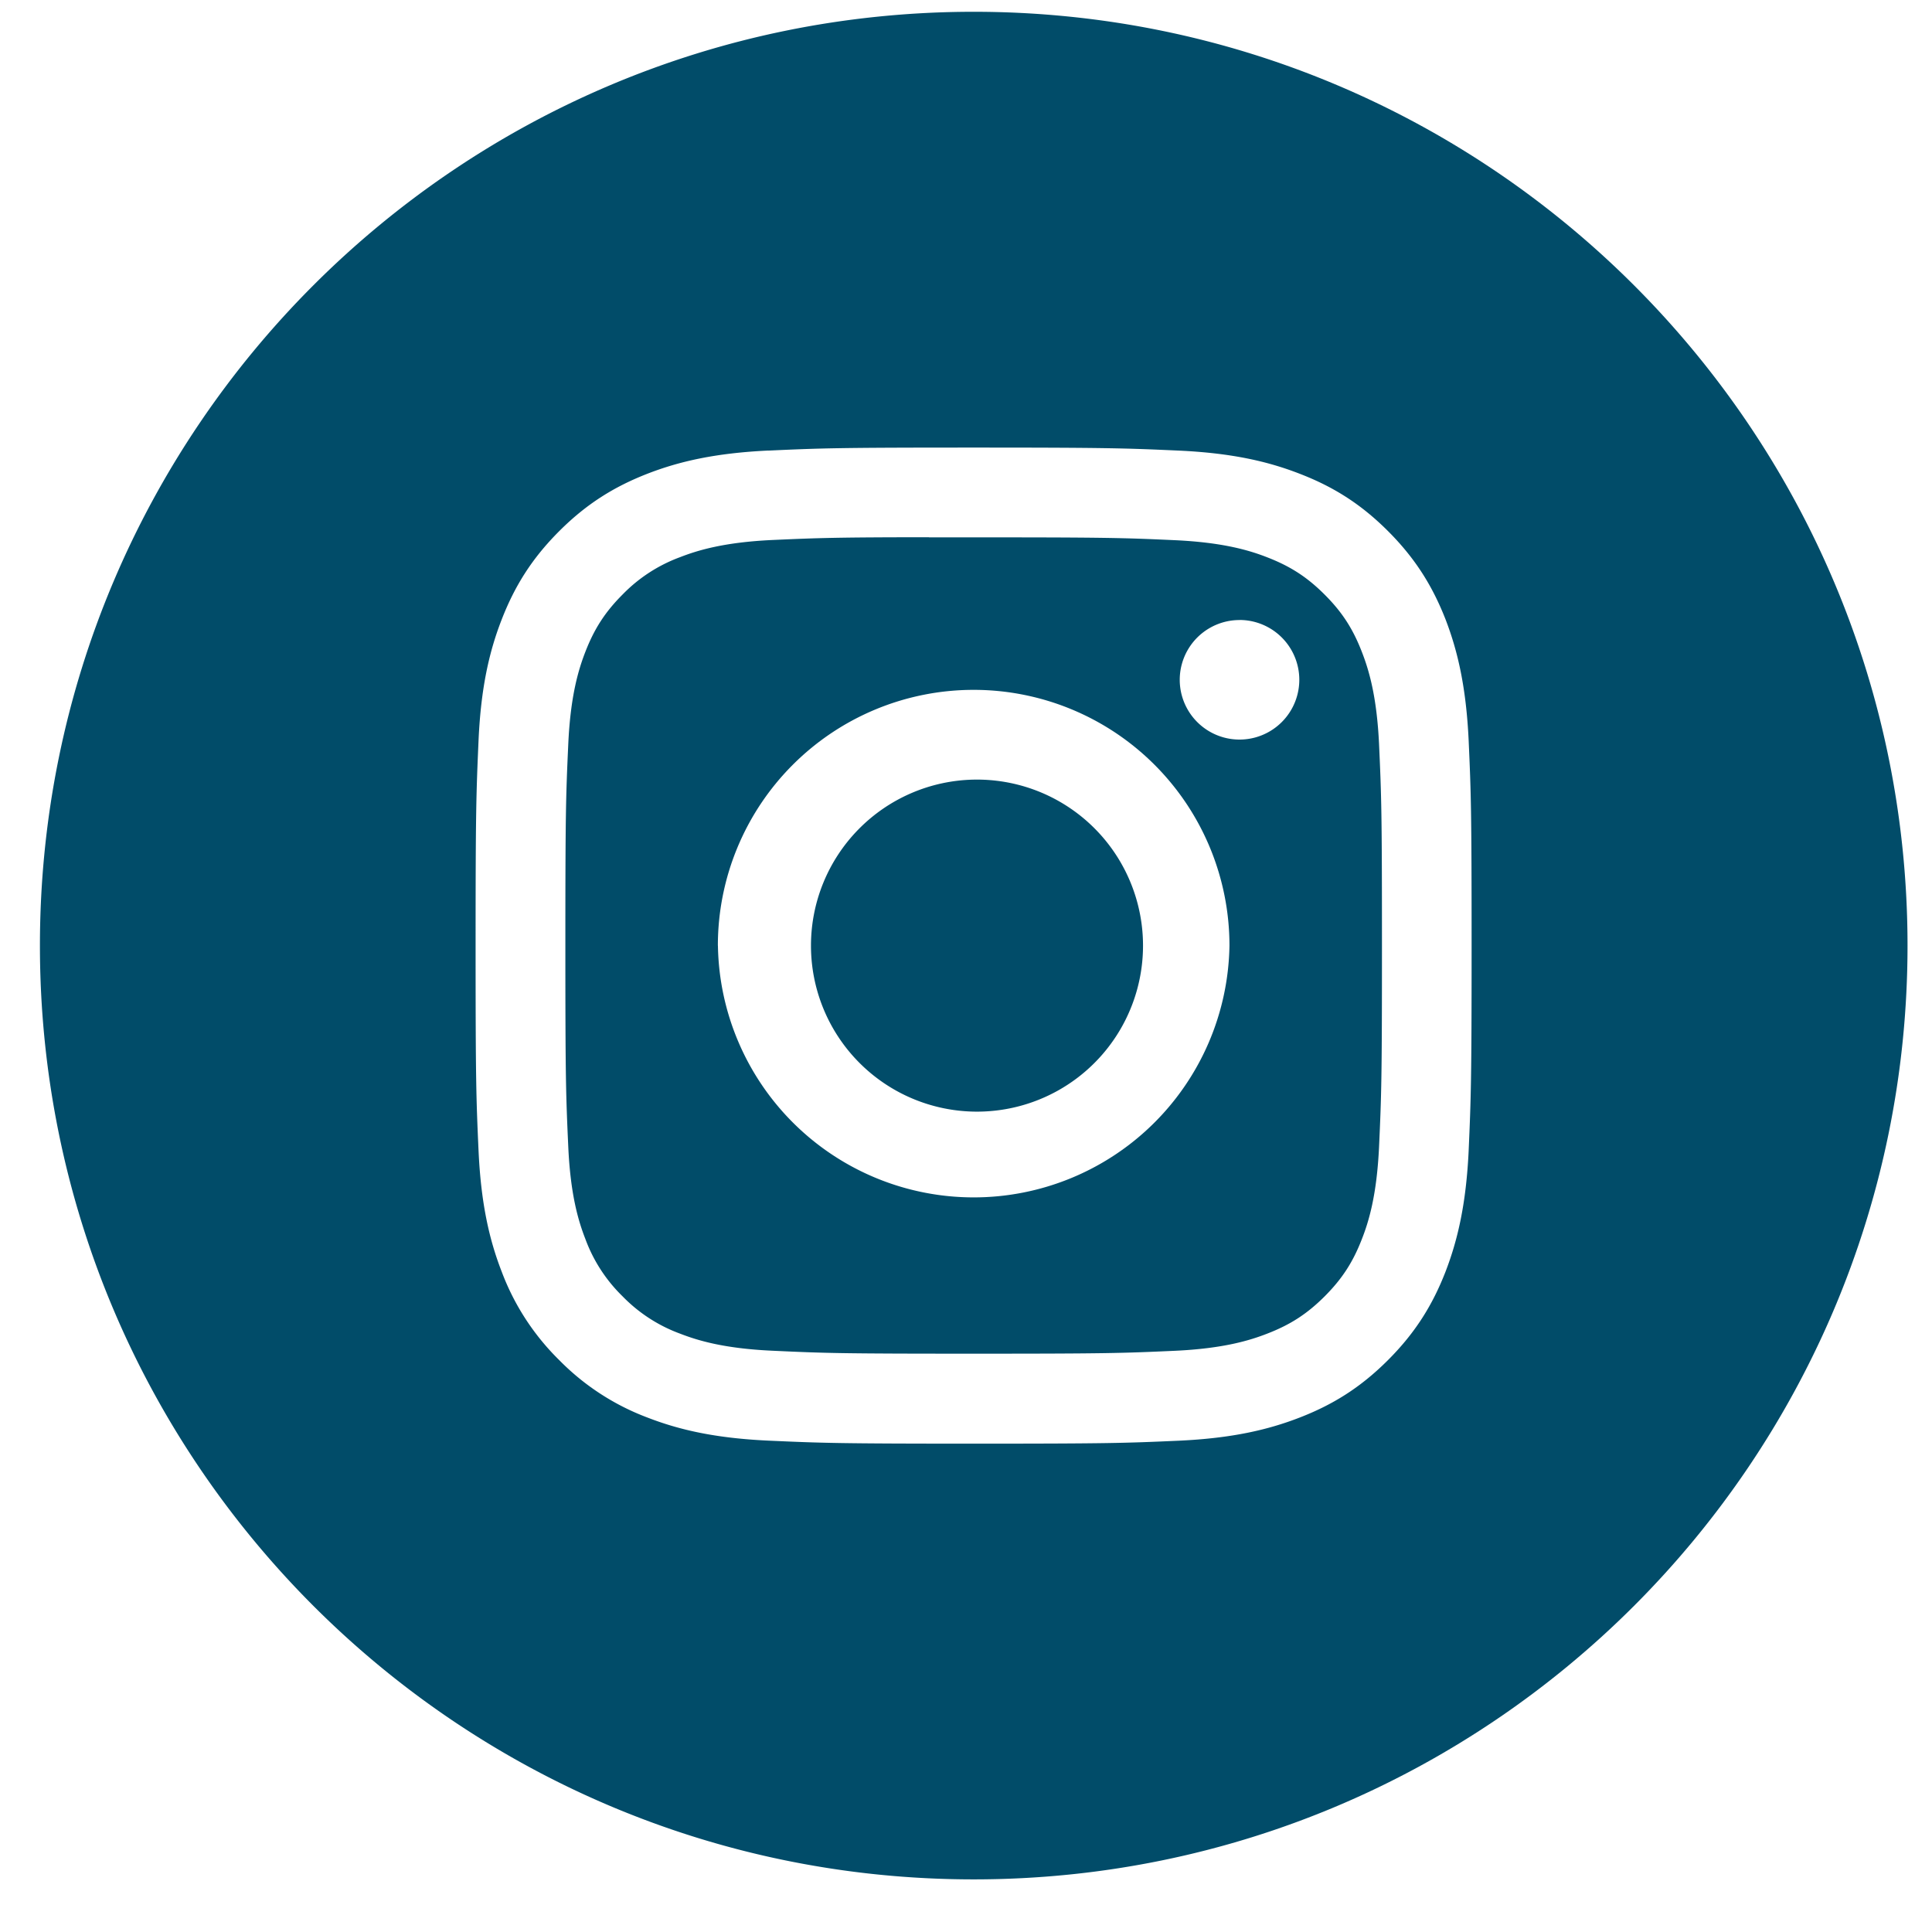 <svg xmlns="http://www.w3.org/2000/svg" width="30" height="30" fill="none"><g fill="#014C69" clip-path="url(#a)"><path fill-rule="evenodd" d="M15.12.183C7.11.183.62 6.675.62 14.683c0 8.009 6.491 14.5 14.5 14.5 8.007 0 14.5-6.491 14.5-14.5 0-8.008-6.493-14.5-14.5-14.5ZM11.93 6.997c.825-.038 1.089-.047 3.189-.047h-.003c2.101 0 2.364.01 3.189.047.823.038 1.385.168 1.878.36.51.197.94.46 1.37.89.43.43.694.862.893 1.37.19.493.32 1.054.359 1.878.037.825.046 1.088.046 3.189 0 2.1-.01 2.363-.046 3.188-.039.823-.17 1.385-.36 1.877-.198.508-.462.94-.892 1.37-.43.43-.86.694-1.37.892-.491.191-1.054.322-1.877.36-.825.037-1.088.046-3.188.046s-2.364-.01-3.188-.047c-.824-.038-1.386-.168-1.878-.359a3.787 3.787 0 0 1-1.37-.893 3.79 3.79 0 0 1-.891-1.37c-.191-.491-.322-1.053-.36-1.877-.037-.824-.046-1.087-.046-3.187 0-2.1.01-2.364.046-3.19.037-.822.168-1.384.36-1.876.198-.509.462-.94.892-1.37.43-.43.862-.694 1.37-.892.492-.191 1.054-.321 1.877-.36Z" clip-rule="evenodd"/><path fill-rule="evenodd" d="M14.425 8.344h.694c2.065 0 2.31.007 3.125.044.754.035 1.163.16 1.436.267.36.14.618.307.889.578.27.27.438.528.578.89.106.272.232.68.267 1.435.037.815.045 1.06.045 3.124s-.008 2.309-.045 3.124c-.035.754-.16 1.163-.267 1.435-.14.361-.308.618-.578.889-.271.27-.528.438-.89.578-.271.106-.681.232-1.435.267-.815.037-1.06.045-3.125.045s-2.31-.008-3.125-.046c-.754-.034-1.163-.16-1.436-.266a2.396 2.396 0 0 1-.89-.578 2.398 2.398 0 0 1-.578-.89c-.106-.272-.232-.68-.266-1.435-.037-.815-.045-1.06-.045-3.125s.008-2.309.045-3.124c.034-.754.16-1.163.266-1.436.14-.36.308-.619.579-.89a2.4 2.4 0 0 1 .89-.578c.272-.106.681-.232 1.435-.267.713-.032.99-.042 2.431-.043v.002Zm4.822 1.284a.928.928 0 1 0 0 1.856.928.928 0 0 0 0-1.857Zm-8.1 5.056a3.972 3.972 0 1 1 7.944 0 3.972 3.972 0 0 1-7.943 0Z" clip-rule="evenodd"/><path d="M15.12 12.106a2.578 2.578 0 1 1 0 5.155 2.578 2.578 0 0 1 0-5.155Z"/></g><defs><clipPath id="a"><path fill="#fff" d="M.62.183h29v29h-29z"/></clipPath></defs></svg>